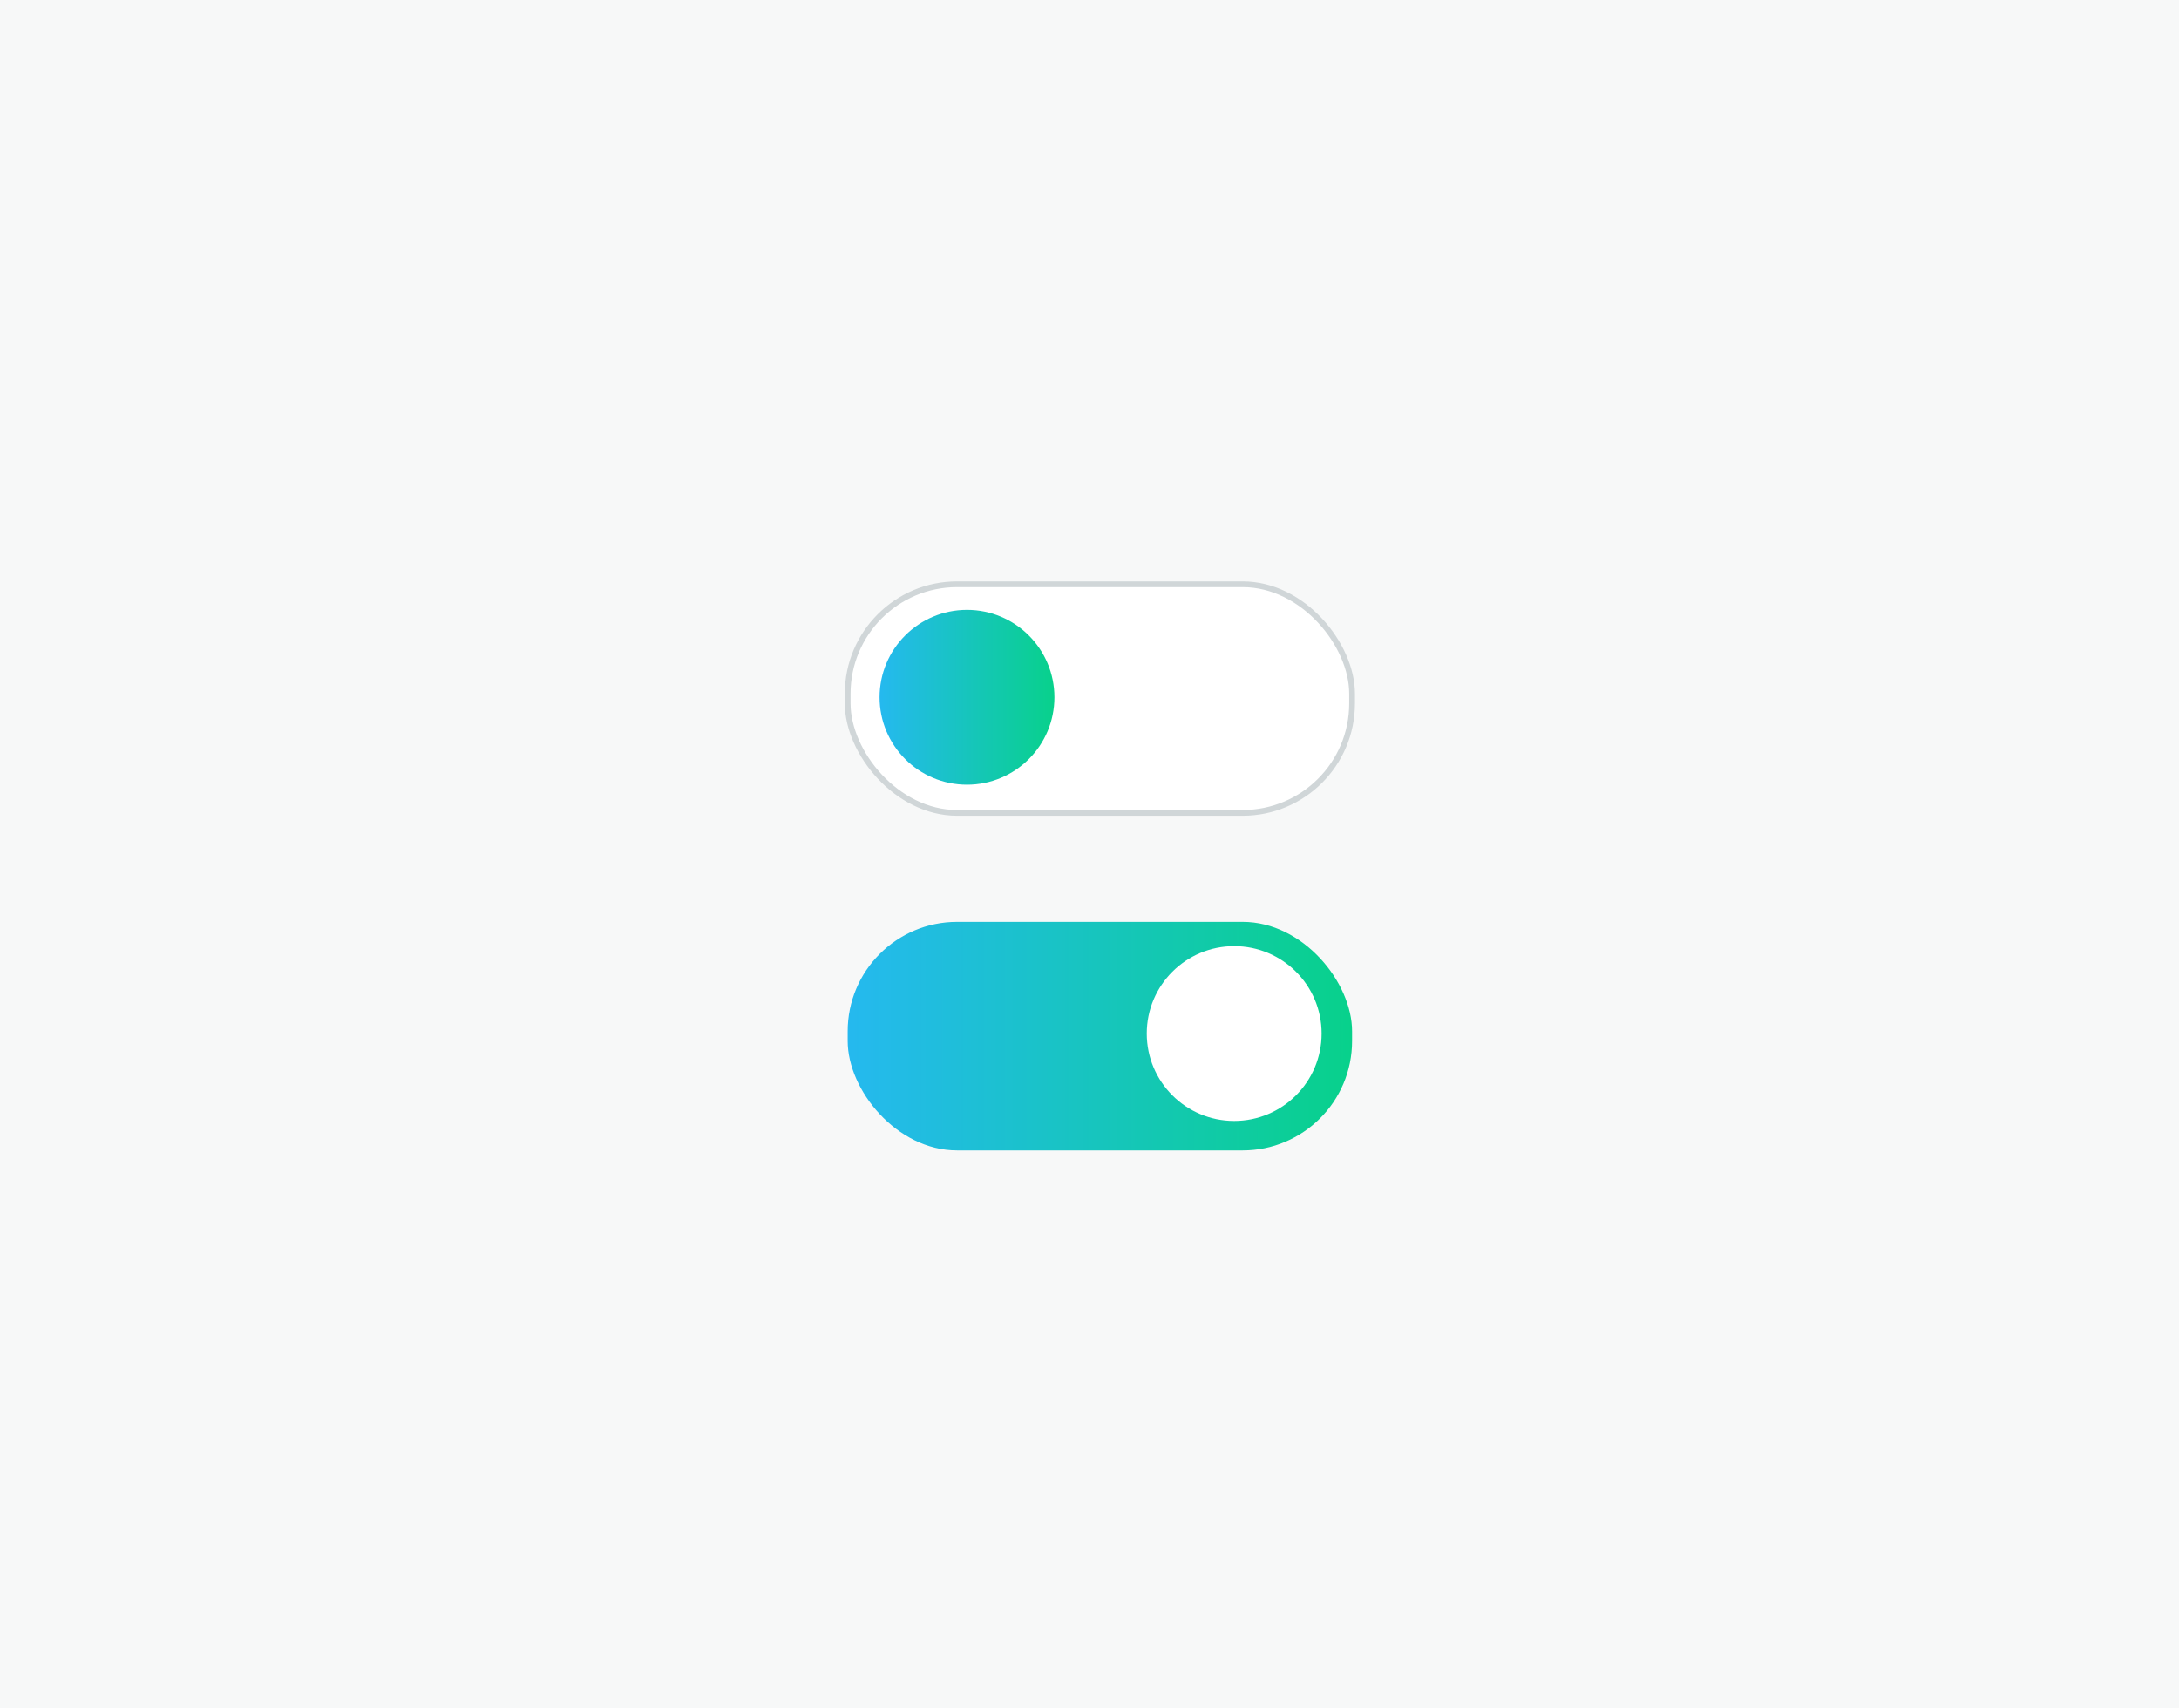 <svg id="Layer_2" data-name="Layer 2" xmlns="http://www.w3.org/2000/svg" xmlns:xlink="http://www.w3.org/1999/xlink" viewBox="0 0 363.4 284.92"><defs><style>.cls-1{fill:#f7f8f8;}.cls-2,.cls-5{fill:#fff;}.cls-2{stroke:#d0d6d8;stroke-miterlimit:10;stroke-width:0.96px;}.cls-3{fill:url(#linear-gradient);}.cls-4{fill:url(#linear-gradient-2);}</style><linearGradient id="linear-gradient" x1="141.37" y1="172.84" x2="225.49" y2="172.84" gradientUnits="userSpaceOnUse"><stop offset="0" stop-color="#25b9ef"/><stop offset="1" stop-color="#08d18b"/></linearGradient><linearGradient id="linear-gradient-2" x1="146.69" y1="116.31" x2="175.84" y2="116.31" xlink:href="#linear-gradient"/></defs><rect class="cls-1" x="-2.45" y="-2.23" width="367.86" height="288.77"/><rect class="cls-2" x="141.37" y="97.46" width="84.12" height="38.13" rx="18.25"/><rect class="cls-3" x="141.37" y="153.77" width="84.12" height="38.13" rx="18.25"/><circle class="cls-4" cx="161.27" cy="116.31" r="14.58"/><circle class="cls-5" cx="205.83" cy="172.4" r="14.58"/></svg>